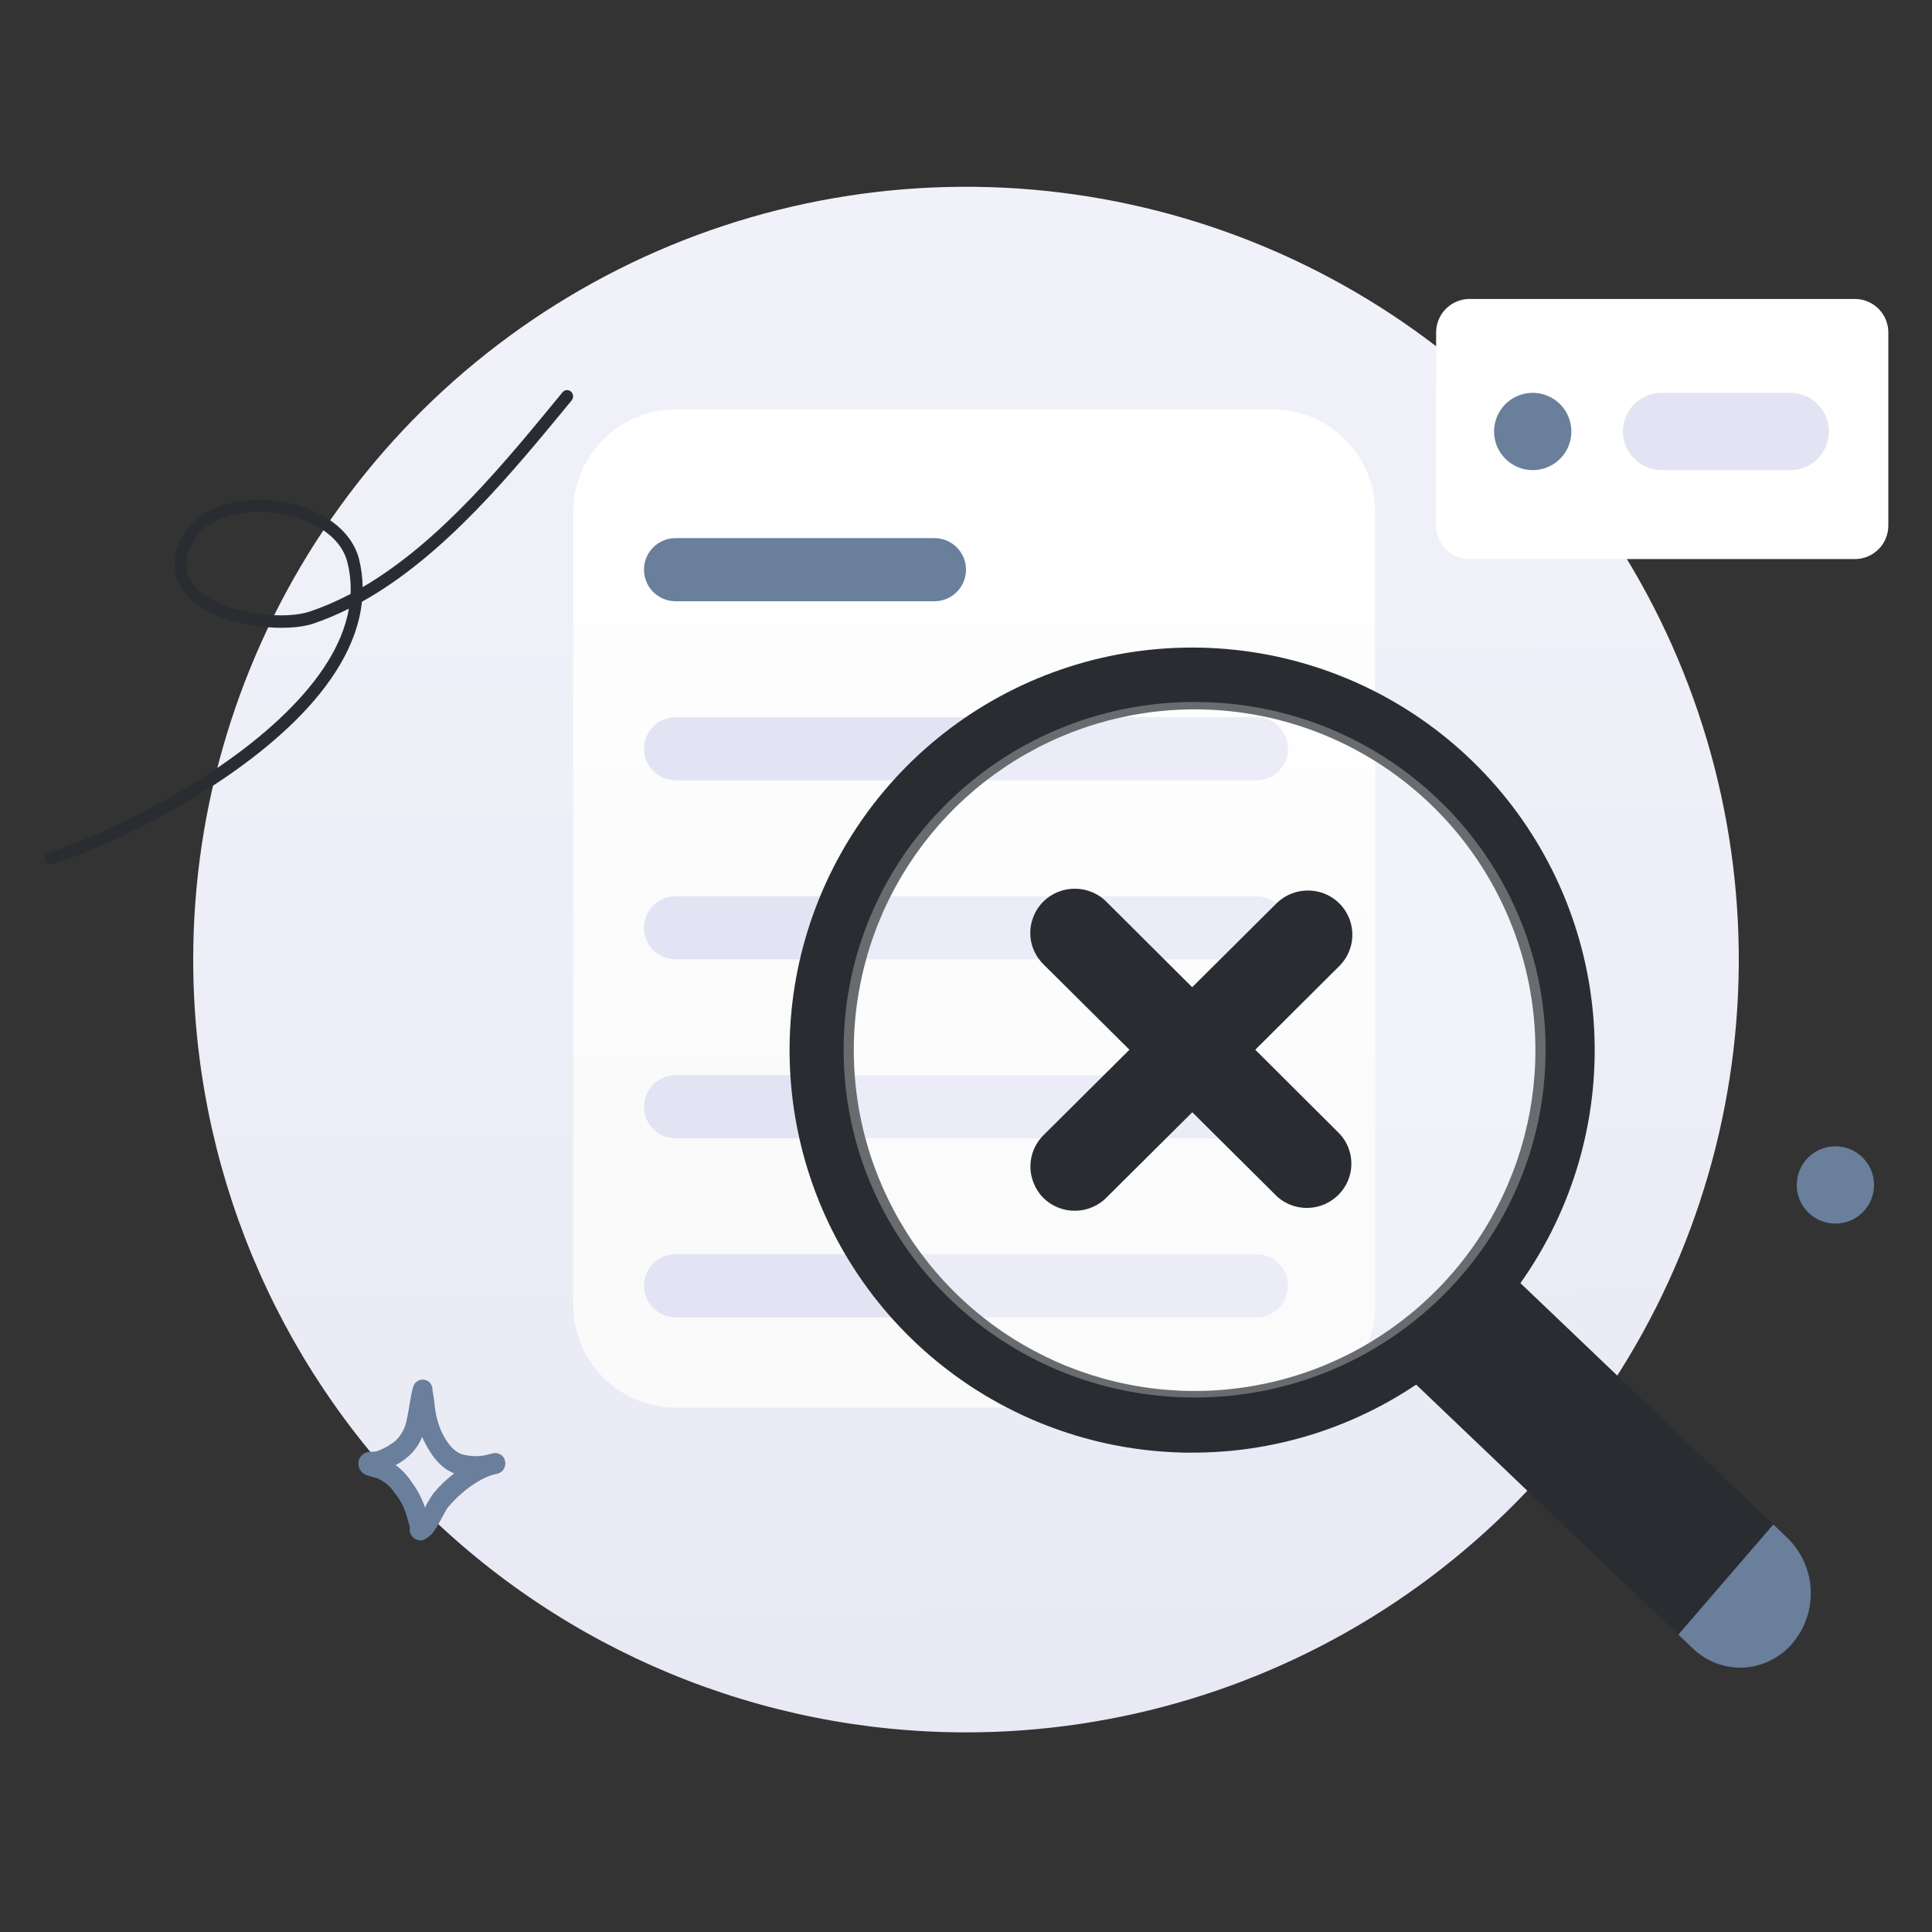 <svg width="129" height="129" viewBox="0 0 129 129" fill="none" xmlns="http://www.w3.org/2000/svg">
<rect x="0" y="0" width="129" height="129" fill="#333333" stroke="none"/>
<g id="Clip path group">
<mask id="mask0_150_1724" style="mask-type:luminance" maskUnits="userSpaceOnUse" x="0" y="0" width="129" height="129">
<g id="clip-path">
<path id="Vector" d="M129 0H0V129H129V0Z" fill="white"/>
</g>
</mask>
<g mask="url(#mask0_150_1724)">
<g id="Group">
<path id="Vector_2" d="M64.5 115.671C74.705 115.671 84.682 112.644 93.167 106.975C101.653 101.305 108.267 93.246 112.172 83.817C116.078 74.388 117.099 64.013 115.108 54.004C113.117 43.995 108.203 34.8 100.987 27.584C93.77 20.368 84.576 15.453 74.567 13.462C64.557 11.471 54.182 12.493 44.753 16.398C35.325 20.304 27.266 26.918 21.596 35.403C15.926 43.889 12.9 53.865 12.9 64.071C12.9 77.756 18.336 90.881 28.013 100.557C37.69 110.234 50.815 115.671 64.5 115.671Z" fill="url(#paint0_linear_150_1724)"/>
<path id="Vector_3" d="M84.942 27.331H45.15C41.35 27.331 38.27 30.411 38.27 34.211V87.114C38.27 90.913 41.35 93.993 45.15 93.993H84.942C88.742 93.993 91.822 90.913 91.822 87.114V34.211C91.822 30.411 88.742 27.331 84.942 27.331Z" fill="url(#paint1_linear_150_1724)"/>
<path id="Vector_4" d="M62.393 35.931H45.107C43.943 35.931 43 36.874 43 38.038C43 39.201 43.943 40.145 45.107 40.145H62.393C63.557 40.145 64.5 39.201 64.5 38.038C64.5 36.874 63.557 35.931 62.393 35.931Z" fill="#697F9B"/>
<path id="Vector_5" d="M83.893 47.886H45.107C43.943 47.886 43 48.829 43 49.993C43 51.156 43.943 52.1 45.107 52.1H83.893C85.057 52.1 86 51.156 86 49.993C86 48.829 85.057 47.886 83.893 47.886Z" fill="#E3E4F3"/>
<path id="Vector_6" d="M83.893 59.84H45.107C43.943 59.84 43 60.783 43 61.947C43 63.111 43.943 64.054 45.107 64.054H83.893C85.057 64.054 86 63.111 86 61.947C86 60.783 85.057 59.84 83.893 59.84Z" fill="#E3E4F3"/>
<path id="Vector_7" d="M83.893 71.793H45.107C43.943 71.793 43 72.736 43 73.9C43 75.064 43.943 76.007 45.107 76.007H83.893C85.057 76.007 86 75.064 86 73.9C86 72.736 85.057 71.793 83.893 71.793Z" fill="#E3E4F3"/>
<path id="Vector_8" d="M45.107 83.747H83.893C84.452 83.747 84.988 83.969 85.383 84.364C85.778 84.759 86 85.295 86 85.854C86 86.413 85.778 86.949 85.383 87.344C84.988 87.739 84.452 87.961 83.893 87.961H45.107C44.548 87.961 44.012 87.739 43.617 87.344C43.222 86.949 43 86.413 43 85.854C43 85.295 43.222 84.759 43.617 84.364C44.012 83.969 44.548 83.747 45.107 83.747Z" fill="#E3E4F3"/>
<path id="Vector_9" d="M123.904 19.961H98.07C97.477 19.977 96.914 20.227 96.505 20.658C96.096 21.088 95.875 21.664 95.89 22.257V35.037C95.876 35.63 96.098 36.204 96.506 36.633C96.915 37.063 97.477 37.313 98.07 37.329H123.904C124.497 37.313 125.059 37.063 125.468 36.633C125.877 36.204 126.098 35.63 126.084 35.037V22.257C126.1 21.664 125.878 21.088 125.47 20.658C125.061 20.227 124.498 19.977 123.904 19.961Z" fill="white"/>
<path id="Vector_10" d="M102.34 31.39C102.85 31.39 103.349 31.239 103.773 30.956C104.198 30.672 104.528 30.269 104.724 29.798C104.919 29.326 104.97 28.808 104.87 28.307C104.771 27.807 104.525 27.347 104.164 26.986C103.804 26.625 103.344 26.38 102.843 26.28C102.343 26.18 101.824 26.232 101.353 26.427C100.881 26.622 100.478 26.953 100.195 27.377C99.911 27.801 99.76 28.3 99.76 28.811C99.76 29.495 100.032 30.151 100.516 30.635C101 31.119 101.656 31.39 102.34 31.39Z" fill="#697F9B"/>
<path id="Vector_11" d="M110.94 26.23H119.54C120.224 26.23 120.881 26.502 121.364 26.986C121.848 27.47 122.12 28.126 122.12 28.811C122.12 29.495 121.848 30.151 121.364 30.635C120.881 31.119 120.224 31.39 119.54 31.39H110.94C110.256 31.39 109.6 31.119 109.116 30.635C108.632 30.151 108.36 29.495 108.36 28.811C108.36 28.126 108.632 27.47 109.116 26.986C109.6 26.502 110.256 26.23 110.94 26.23Z" fill="#E3E4F3"/>
<path id="Vector_12" fill-rule="evenodd" clip-rule="evenodd" d="M79.597 96.992C84.925 97.003 90.134 95.421 94.557 92.451L112.058 109.156L118.405 101.795L101.519 85.674C105.005 80.761 106.741 74.82 106.446 68.802C106.152 62.785 103.844 57.041 99.894 52.493C95.944 47.944 90.581 44.854 84.664 43.719C78.748 42.584 72.621 43.469 67.268 46.233C61.915 48.996 57.646 53.478 55.145 58.959C52.644 64.44 52.057 70.602 53.478 76.456C54.899 82.311 58.245 87.518 62.98 91.243C67.715 94.968 73.564 96.994 79.588 96.996L79.597 96.992ZM102.52 70.117C102.521 74.618 101.187 79.018 98.687 82.761C96.187 86.503 92.633 89.421 88.475 91.144C84.317 92.866 79.741 93.317 75.326 92.439C70.912 91.562 66.857 89.394 63.674 86.212C60.492 83.029 58.324 78.974 57.446 74.559C56.568 70.145 57.019 65.569 58.742 61.411C60.465 57.252 63.382 53.699 67.125 51.199C70.868 48.699 75.268 47.364 79.769 47.365C85.803 47.365 91.59 49.762 95.857 54.029C100.123 58.296 102.52 64.083 102.52 70.117Z" fill="#292D32"/>
<path id="Vector_13" d="M79.765 93.311C92.708 93.311 103.2 82.913 103.2 70.091C103.2 57.268 92.708 46.871 79.765 46.871C66.822 46.871 56.33 57.268 56.33 70.091C56.33 82.913 66.822 93.311 79.765 93.311Z" fill="white" fill-opacity="0.3"/>
<path id="Vector_14" d="M83.816 70.091L89.487 64.441C89.883 64.024 90.148 63.5 90.25 62.935C90.352 62.369 90.286 61.786 90.062 61.258C89.837 60.729 89.463 60.277 88.985 59.958C88.507 59.639 87.946 59.466 87.372 59.461C86.598 59.448 85.85 59.736 85.286 60.265L79.602 65.916L73.93 60.265C73.658 59.977 73.33 59.748 72.967 59.59C72.602 59.43 72.208 59.345 71.81 59.341C71.412 59.333 71.017 59.405 70.648 59.553C70.278 59.701 69.943 59.921 69.66 60.201C69.379 60.48 69.158 60.813 69.011 61.181C68.861 61.546 68.786 61.938 68.791 62.333C68.796 62.727 68.881 63.117 69.041 63.477C69.202 63.839 69.433 64.165 69.72 64.436L75.413 70.091L69.729 75.741C69.442 76.013 69.211 76.339 69.049 76.7C68.89 77.061 68.805 77.45 68.8 77.845C68.795 78.24 68.869 78.631 69.019 78.996C69.163 79.365 69.381 79.7 69.66 79.981C69.943 80.261 70.278 80.481 70.648 80.629C71.017 80.777 71.412 80.849 71.81 80.841C72.207 80.836 72.599 80.751 72.962 80.591C73.326 80.434 73.654 80.205 73.926 79.916L79.61 74.266L85.295 79.916C85.863 80.414 86.6 80.677 87.355 80.652C88.11 80.628 88.828 80.317 89.363 79.783C89.898 79.254 90.209 78.539 90.231 77.786C90.253 77.034 89.986 76.302 89.483 75.741L83.816 70.091Z" fill="#292D32"/>
<path id="Vector_15" d="M112.058 109.152L118.405 101.79L119.359 102.702C120.29 103.614 120.841 104.845 120.902 106.146C120.962 107.448 120.528 108.724 119.686 109.719C119.28 110.197 118.781 110.588 118.219 110.867C117.657 111.147 117.045 111.309 116.418 111.345C115.793 111.373 115.169 111.274 114.584 111.052C113.999 110.83 113.466 110.491 113.017 110.055L112.062 109.143L112.058 109.152Z" fill="#697F9B"/>
<path id="Vector_16" fill-rule="evenodd" clip-rule="evenodd" d="M24.213 39.204C24.208 38.579 24.128 37.957 23.977 37.35C23.435 35.166 21.031 33.76 18.468 33.433C15.906 33.106 13.244 33.863 12.216 35.755C11.957 36.17 11.786 36.633 11.711 37.117C11.638 37.6 11.663 38.094 11.786 38.567C12.065 39.381 12.622 40.069 13.36 40.511C15.51 41.926 19.26 42.231 20.975 41.62C21.77 41.346 22.546 41.018 23.297 40.64C22.867 43.112 21.259 45.452 19.113 47.563C14.457 52.147 7.224 55.625 3.285 56.907C3.184 56.945 3.101 57.019 3.052 57.116C3.004 57.212 2.993 57.323 3.023 57.427C3.037 57.479 3.061 57.528 3.094 57.57C3.127 57.612 3.168 57.648 3.215 57.674C3.262 57.7 3.314 57.716 3.367 57.722C3.421 57.727 3.475 57.722 3.526 57.707C7.542 56.417 14.912 52.848 19.664 48.173C22.119 45.757 23.869 43.039 24.166 40.18C29.717 37.084 34.271 31.468 38.167 26.738C38.237 26.653 38.272 26.545 38.264 26.436C38.257 26.326 38.208 26.224 38.128 26.149C38.089 26.113 38.042 26.085 37.992 26.068C37.941 26.051 37.888 26.044 37.835 26.048C37.782 26.052 37.73 26.067 37.683 26.092C37.636 26.116 37.594 26.151 37.56 26.192C33.828 30.728 29.489 36.121 24.213 39.204ZM23.409 39.655C23.441 38.949 23.37 38.242 23.198 37.557C22.734 35.669 20.588 34.547 18.369 34.263C17.06 34.062 15.72 34.229 14.499 34.745C13.826 35.031 13.264 35.529 12.9 36.164C12.697 36.479 12.56 36.832 12.498 37.202C12.436 37.571 12.45 37.95 12.539 38.314C12.762 38.939 13.199 39.466 13.773 39.801C15.729 41.091 19.148 41.367 20.709 40.825C21.639 40.507 22.541 40.116 23.409 39.655Z" fill="#292D32"/>
<path id="Vector_17" d="M122.55 81.7C123.975 81.7 125.13 80.545 125.13 79.12C125.13 77.695 123.975 76.54 122.55 76.54C121.125 76.54 119.97 77.695 119.97 79.12C119.97 80.545 121.125 81.7 122.55 81.7Z" fill="#697F9B"/>
<path id="Vector_18" fill-rule="evenodd" clip-rule="evenodd" d="M25.103 96.918C25.584 96.756 26.031 96.508 26.424 96.187C26.82 95.799 27.081 95.294 27.167 94.746C27.326 94.058 27.387 93.327 27.576 92.639C27.611 92.479 27.704 92.338 27.838 92.243C27.961 92.149 28.114 92.105 28.268 92.119C28.383 92.124 28.494 92.162 28.588 92.226C28.683 92.29 28.758 92.38 28.806 92.484C28.837 92.545 28.86 92.611 28.875 92.678C28.875 92.742 28.875 92.94 28.913 93.022C28.948 93.225 28.978 93.427 29.003 93.628C29.046 94.269 29.192 94.899 29.433 95.494C29.833 96.354 30.238 96.849 30.779 97.081C31.418 97.279 32.102 97.279 32.74 97.081L32.968 97.029C33.142 97.002 33.321 97.045 33.463 97.149C33.606 97.253 33.702 97.41 33.729 97.584C33.765 97.759 33.732 97.94 33.637 98.092C33.543 98.243 33.394 98.352 33.222 98.397L33.007 98.444C31.919 98.728 30.663 99.734 29.932 100.62C29.704 100.895 29.378 101.656 29.042 102.142C28.859 102.439 28.593 102.675 28.277 102.822C28.148 102.864 28.01 102.864 27.881 102.822C27.72 102.783 27.58 102.685 27.49 102.546C27.423 102.451 27.378 102.343 27.357 102.228C27.357 102.164 27.357 102 27.357 101.923C27.288 101.678 27.206 101.433 27.146 101.183C26.986 100.646 26.724 100.145 26.372 99.708C26.09 99.271 25.689 98.925 25.215 98.711C24.952 98.648 24.692 98.572 24.437 98.483C24.25 98.402 24.097 98.257 24.007 98.074C23.942 97.933 23.917 97.777 23.934 97.623C23.956 97.439 24.045 97.269 24.183 97.146C24.294 97.047 24.429 96.979 24.575 96.948C24.695 96.939 25.056 96.922 25.103 96.918ZM28.186 95.946L28.264 96.118C28.853 97.352 29.507 98.04 30.302 98.371H30.332C29.824 98.763 29.36 99.208 28.948 99.7C28.733 100.003 28.542 100.322 28.376 100.654C28.166 100.025 27.854 99.435 27.451 98.909C27.176 98.487 26.825 98.121 26.415 97.829C26.723 97.664 27.011 97.465 27.275 97.236C27.673 96.881 27.985 96.44 28.186 95.946Z" fill="#697F9B"/>
</g>
</g>
</g>
<defs>
<linearGradient id="paint0_linear_150_1724" x1="64.1" y1="-4.329" x2="65.158" y2="176.881" gradientUnits="userSpaceOnUse">
<stop stop-color="#F3F4FA"/>
<stop offset="1" stop-color="#E2E3F1"/>
</linearGradient>
<linearGradient id="paint1_linear_150_1724" x1="65.046" y1="27.331" x2="65.046" y2="93.993" gradientUnits="userSpaceOnUse">
<stop stop-color="white"/>
<stop offset="0.72" stop-color="#FAFAFA"/>
</linearGradient>
</defs>
</svg>
